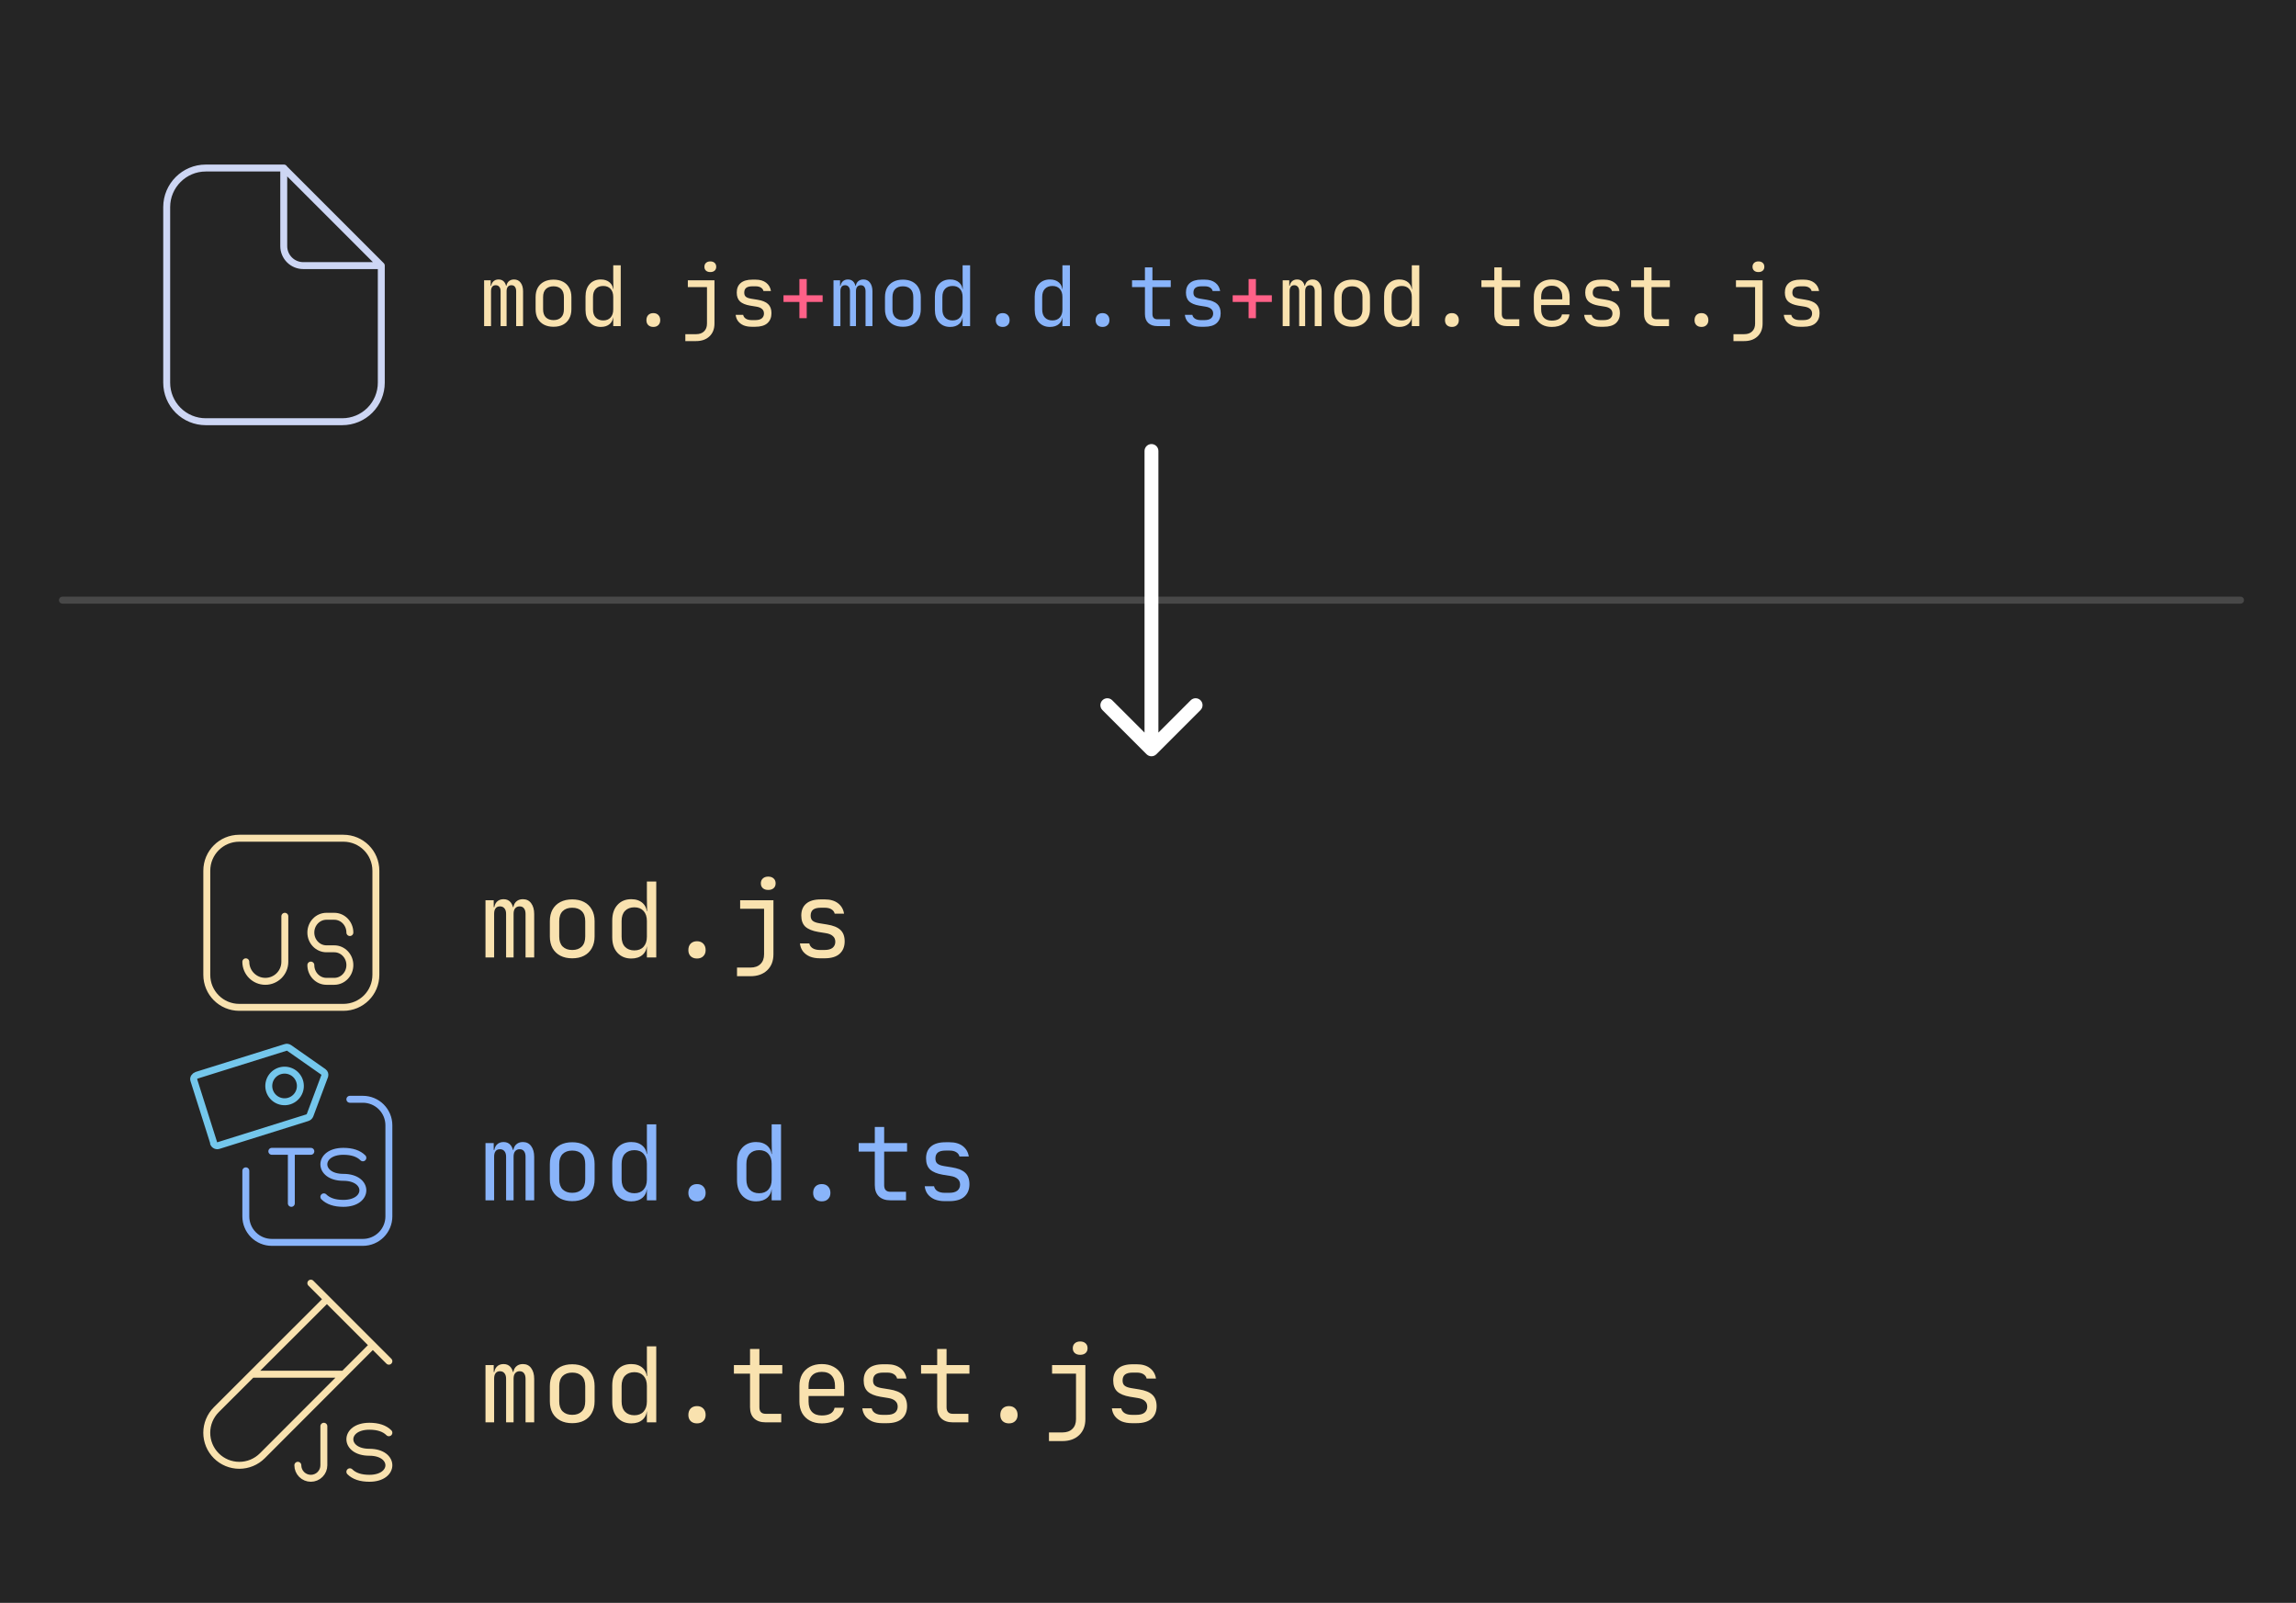 <svg width="331" height="231" viewBox="0 0 331 231" fill="none" xmlns="http://www.w3.org/2000/svg">
<rect x="0" y="0" width="331" height="231" fill="#808080" stroke="none"/>
<g clip-path="url(#clip0_68_38)">
<rect width="331" height="231" fill="#252525"/>
<path d="M54.969 38.281V55.156C54.969 56.648 54.376 58.079 53.321 59.134C52.266 60.189 50.836 60.781 49.344 60.781H29.656C28.164 60.781 26.734 60.189 25.679 59.134C24.624 58.079 24.031 56.648 24.031 55.156V29.844C24.031 26.75 26.562 24.219 29.656 24.219H40.934M54.969 38.281L40.906 24.219V35.469C40.906 36.215 41.203 36.93 41.73 37.458C42.258 37.985 42.973 38.281 43.719 38.281H54.969Z" stroke="#CDD6F4" stroke-linecap="round" stroke-linejoin="round"/>
<path d="M69.792 47V40.4H70.74V41.192H70.956L70.788 41.48C70.788 41.112 70.884 40.82 71.076 40.604C71.276 40.388 71.544 40.28 71.88 40.28C72.248 40.28 72.532 40.416 72.732 40.688C72.932 40.96 73.032 41.344 73.032 41.84L72.708 41.192H73.212L72.984 41.48C72.984 41.112 73.084 40.82 73.284 40.604C73.492 40.388 73.764 40.28 74.1 40.28C74.516 40.28 74.836 40.436 75.06 40.748C75.292 41.06 75.408 41.472 75.408 41.984V47H74.412V41.972C74.412 41.7 74.352 41.488 74.232 41.336C74.12 41.184 73.952 41.108 73.728 41.108C73.512 41.108 73.34 41.184 73.212 41.336C73.092 41.48 73.032 41.688 73.032 41.96V47H72.168V41.972C72.168 41.692 72.104 41.48 71.976 41.336C71.856 41.184 71.684 41.108 71.46 41.108C71.236 41.108 71.068 41.184 70.956 41.336C70.844 41.48 70.788 41.688 70.788 41.96V47H69.792ZM79.795 47.096C79.267 47.096 78.811 46.996 78.427 46.796C78.043 46.596 77.743 46.308 77.527 45.932C77.319 45.548 77.215 45.096 77.215 44.576V42.824C77.215 42.296 77.319 41.844 77.527 41.468C77.743 41.092 78.043 40.804 78.427 40.604C78.811 40.404 79.267 40.304 79.795 40.304C80.323 40.304 80.779 40.404 81.163 40.604C81.547 40.804 81.843 41.092 82.051 41.468C82.267 41.844 82.375 42.292 82.375 42.812V44.576C82.375 45.096 82.267 45.548 82.051 45.932C81.843 46.308 81.547 46.596 81.163 46.796C80.779 46.996 80.323 47.096 79.795 47.096ZM79.795 46.136C80.267 46.136 80.635 46.004 80.899 45.74C81.163 45.476 81.295 45.088 81.295 44.576V42.824C81.295 42.312 81.163 41.924 80.899 41.66C80.635 41.396 80.267 41.264 79.795 41.264C79.331 41.264 78.963 41.396 78.691 41.66C78.427 41.924 78.295 42.312 78.295 42.824V44.576C78.295 45.088 78.427 45.476 78.691 45.74C78.963 46.004 79.331 46.136 79.795 46.136ZM86.607 47.12C85.951 47.12 85.419 46.9 85.011 46.46C84.611 46.02 84.411 45.424 84.411 44.672V42.74C84.411 41.98 84.611 41.38 85.011 40.94C85.411 40.5 85.943 40.28 86.607 40.28C87.151 40.28 87.587 40.428 87.915 40.724C88.243 41.02 88.407 41.416 88.407 41.912L88.191 41.66H88.431L88.407 40.16V38.24H89.487V47H88.407V45.74H88.191L88.407 45.488C88.407 45.992 88.243 46.392 87.915 46.688C87.587 46.976 87.151 47.12 86.607 47.12ZM86.967 46.184C87.415 46.184 87.767 46.044 88.023 45.764C88.279 45.484 88.407 45.096 88.407 44.6V42.8C88.407 42.304 88.279 41.916 88.023 41.636C87.767 41.356 87.415 41.216 86.967 41.216C86.511 41.216 86.151 41.352 85.887 41.624C85.623 41.896 85.491 42.288 85.491 42.8V44.6C85.491 45.112 85.623 45.504 85.887 45.776C86.151 46.048 86.511 46.184 86.967 46.184ZM94.186 47.12C93.882 47.12 93.638 47.032 93.454 46.856C93.278 46.68 93.19 46.444 93.19 46.148C93.19 45.836 93.278 45.588 93.454 45.404C93.638 45.22 93.882 45.128 94.186 45.128C94.49 45.128 94.73 45.22 94.906 45.404C95.09 45.588 95.182 45.836 95.182 46.148C95.182 46.444 95.09 46.68 94.906 46.856C94.73 47.032 94.49 47.12 94.186 47.12ZM98.801 49.16V48.164H100.349C100.845 48.164 101.229 48.028 101.501 47.756C101.781 47.492 101.921 47.116 101.921 46.628V41.384H99.161V40.4H103.001V46.628C103.001 47.404 102.761 48.02 102.281 48.476C101.801 48.932 101.157 49.16 100.349 49.16H98.801ZM102.401 39.212C102.137 39.212 101.929 39.144 101.777 39.008C101.625 38.872 101.549 38.688 101.549 38.456C101.549 38.216 101.625 38.028 101.777 37.892C101.929 37.748 102.137 37.676 102.401 37.676C102.665 37.676 102.873 37.748 103.025 37.892C103.177 38.028 103.253 38.216 103.253 38.456C103.253 38.688 103.177 38.872 103.025 39.008C102.873 39.144 102.665 39.212 102.401 39.212ZM108.373 47.096C107.925 47.096 107.533 47.028 107.197 46.892C106.869 46.748 106.605 46.548 106.405 46.292C106.213 46.036 106.097 45.732 106.057 45.38H107.137C107.185 45.612 107.313 45.796 107.521 45.932C107.737 46.068 108.021 46.136 108.373 46.136H108.877C109.301 46.136 109.617 46.052 109.825 45.884C110.033 45.708 110.137 45.476 110.137 45.188C110.137 44.908 110.041 44.688 109.849 44.528C109.665 44.36 109.389 44.248 109.021 44.192L108.133 44.048C107.485 43.936 107.001 43.736 106.681 43.448C106.369 43.152 106.213 42.724 106.213 42.164C106.213 41.572 106.401 41.116 106.777 40.796C107.153 40.468 107.717 40.304 108.469 40.304H108.925C109.557 40.304 110.065 40.452 110.449 40.748C110.833 41.044 111.065 41.444 111.145 41.948H110.065C110.017 41.74 109.897 41.576 109.705 41.456C109.513 41.328 109.253 41.264 108.925 41.264H108.469C108.061 41.264 107.761 41.34 107.569 41.492C107.385 41.644 107.293 41.872 107.293 42.176C107.293 42.448 107.373 42.648 107.533 42.776C107.693 42.904 107.945 42.996 108.289 43.052L109.177 43.196C109.889 43.308 110.405 43.516 110.725 43.82C111.053 44.124 111.217 44.564 111.217 45.14C111.217 45.748 111.021 46.228 110.629 46.58C110.245 46.924 109.661 47.096 108.877 47.096H108.373ZM184.917 47V40.4H185.865V41.192H186.081L185.913 41.48C185.913 41.112 186.009 40.82 186.201 40.604C186.401 40.388 186.669 40.28 187.005 40.28C187.373 40.28 187.657 40.416 187.857 40.688C188.057 40.96 188.157 41.344 188.157 41.84L187.833 41.192H188.337L188.109 41.48C188.109 41.112 188.209 40.82 188.409 40.604C188.617 40.388 188.889 40.28 189.225 40.28C189.641 40.28 189.961 40.436 190.185 40.748C190.417 41.06 190.533 41.472 190.533 41.984V47H189.537V41.972C189.537 41.7 189.477 41.488 189.357 41.336C189.245 41.184 189.077 41.108 188.853 41.108C188.637 41.108 188.465 41.184 188.337 41.336C188.217 41.48 188.157 41.688 188.157 41.96V47H187.293V41.972C187.293 41.692 187.229 41.48 187.101 41.336C186.981 41.184 186.809 41.108 186.585 41.108C186.361 41.108 186.193 41.184 186.081 41.336C185.969 41.48 185.913 41.688 185.913 41.96V47H184.917ZM194.92 47.096C194.392 47.096 193.936 46.996 193.552 46.796C193.168 46.596 192.868 46.308 192.652 45.932C192.444 45.548 192.34 45.096 192.34 44.576V42.824C192.34 42.296 192.444 41.844 192.652 41.468C192.868 41.092 193.168 40.804 193.552 40.604C193.936 40.404 194.392 40.304 194.92 40.304C195.448 40.304 195.904 40.404 196.288 40.604C196.672 40.804 196.968 41.092 197.176 41.468C197.392 41.844 197.5 42.292 197.5 42.812V44.576C197.5 45.096 197.392 45.548 197.176 45.932C196.968 46.308 196.672 46.596 196.288 46.796C195.904 46.996 195.448 47.096 194.92 47.096ZM194.92 46.136C195.392 46.136 195.76 46.004 196.024 45.74C196.288 45.476 196.42 45.088 196.42 44.576V42.824C196.42 42.312 196.288 41.924 196.024 41.66C195.76 41.396 195.392 41.264 194.92 41.264C194.456 41.264 194.088 41.396 193.816 41.66C193.552 41.924 193.42 42.312 193.42 42.824V44.576C193.42 45.088 193.552 45.476 193.816 45.74C194.088 46.004 194.456 46.136 194.92 46.136ZM201.732 47.12C201.076 47.12 200.544 46.9 200.136 46.46C199.736 46.02 199.536 45.424 199.536 44.672V42.74C199.536 41.98 199.736 41.38 200.136 40.94C200.536 40.5 201.068 40.28 201.732 40.28C202.276 40.28 202.712 40.428 203.04 40.724C203.368 41.02 203.532 41.416 203.532 41.912L203.316 41.66H203.556L203.532 40.16V38.24H204.612V47H203.532V45.74H203.316L203.532 45.488C203.532 45.992 203.368 46.392 203.04 46.688C202.712 46.976 202.276 47.12 201.732 47.12ZM202.092 46.184C202.54 46.184 202.892 46.044 203.148 45.764C203.404 45.484 203.532 45.096 203.532 44.6V42.8C203.532 42.304 203.404 41.916 203.148 41.636C202.892 41.356 202.54 41.216 202.092 41.216C201.636 41.216 201.276 41.352 201.012 41.624C200.748 41.896 200.616 42.288 200.616 42.8V44.6C200.616 45.112 200.748 45.504 201.012 45.776C201.276 46.048 201.636 46.184 202.092 46.184ZM209.311 47.12C209.007 47.12 208.763 47.032 208.579 46.856C208.403 46.68 208.315 46.444 208.315 46.148C208.315 45.836 208.403 45.588 208.579 45.404C208.763 45.22 209.007 45.128 209.311 45.128C209.615 45.128 209.855 45.22 210.031 45.404C210.215 45.588 210.307 45.836 210.307 46.148C210.307 46.444 210.215 46.68 210.031 46.856C209.855 47.032 209.615 47.12 209.311 47.12ZM217.226 47C216.658 47 216.214 46.848 215.894 46.544C215.582 46.24 215.426 45.812 215.426 45.26V41.384H213.566V40.4H215.426V38.54H216.506V40.4H219.146V41.384H216.506V45.26C216.506 45.764 216.746 46.016 217.226 46.016H219.026V47H217.226ZM223.702 47.12C223.182 47.12 222.726 47.016 222.334 46.808C221.95 46.6 221.65 46.308 221.434 45.932C221.226 45.548 221.122 45.104 221.122 44.6V42.8C221.122 42.288 221.226 41.844 221.434 41.468C221.65 41.092 221.95 40.8 222.334 40.592C222.726 40.384 223.182 40.28 223.702 40.28C224.222 40.28 224.674 40.384 225.058 40.592C225.45 40.8 225.75 41.092 225.958 41.468C226.174 41.844 226.282 42.288 226.282 42.8V43.964H222.178V44.6C222.178 45.12 222.31 45.52 222.574 45.8C222.838 46.072 223.214 46.208 223.702 46.208C224.118 46.208 224.454 46.136 224.71 45.992C224.966 45.84 225.122 45.616 225.178 45.32H226.258C226.186 45.872 225.914 46.312 225.442 46.64C224.978 46.96 224.398 47.12 223.702 47.12ZM225.226 43.244V42.8C225.226 42.28 225.094 41.88 224.83 41.6C224.574 41.32 224.198 41.18 223.702 41.18C223.214 41.18 222.838 41.32 222.574 41.6C222.31 41.88 222.178 42.28 222.178 42.8V43.148H225.31L225.226 43.244ZM230.693 47.096C230.245 47.096 229.853 47.028 229.517 46.892C229.189 46.748 228.925 46.548 228.725 46.292C228.533 46.036 228.417 45.732 228.377 45.38H229.457C229.505 45.612 229.633 45.796 229.841 45.932C230.057 46.068 230.341 46.136 230.693 46.136H231.197C231.621 46.136 231.937 46.052 232.145 45.884C232.353 45.708 232.457 45.476 232.457 45.188C232.457 44.908 232.361 44.688 232.169 44.528C231.985 44.36 231.709 44.248 231.341 44.192L230.453 44.048C229.805 43.936 229.321 43.736 229.001 43.448C228.689 43.152 228.533 42.724 228.533 42.164C228.533 41.572 228.721 41.116 229.097 40.796C229.473 40.468 230.037 40.304 230.789 40.304H231.245C231.877 40.304 232.385 40.452 232.769 40.748C233.153 41.044 233.385 41.444 233.465 41.948H232.385C232.337 41.74 232.217 41.576 232.025 41.456C231.833 41.328 231.573 41.264 231.245 41.264H230.789C230.381 41.264 230.081 41.34 229.889 41.492C229.705 41.644 229.613 41.872 229.613 42.176C229.613 42.448 229.693 42.648 229.853 42.776C230.013 42.904 230.265 42.996 230.609 43.052L231.497 43.196C232.209 43.308 232.725 43.516 233.045 43.82C233.373 44.124 233.537 44.564 233.537 45.14C233.537 45.748 233.341 46.228 232.949 46.58C232.565 46.924 231.981 47.096 231.197 47.096H230.693ZM238.812 47C238.244 47 237.8 46.848 237.48 46.544C237.168 46.24 237.012 45.812 237.012 45.26V41.384H235.152V40.4H237.012V38.54H238.092V40.4H240.732V41.384H238.092V45.26C238.092 45.764 238.332 46.016 238.812 46.016H240.612V47H238.812ZM245.288 47.12C244.984 47.12 244.74 47.032 244.556 46.856C244.38 46.68 244.292 46.444 244.292 46.148C244.292 45.836 244.38 45.588 244.556 45.404C244.74 45.22 244.984 45.128 245.288 45.128C245.592 45.128 245.832 45.22 246.008 45.404C246.192 45.588 246.284 45.836 246.284 46.148C246.284 46.444 246.192 46.68 246.008 46.856C245.832 47.032 245.592 47.12 245.288 47.12ZM249.903 49.16V48.164H251.451C251.947 48.164 252.331 48.028 252.603 47.756C252.883 47.492 253.023 47.116 253.023 46.628V41.384H250.263V40.4H254.103V46.628C254.103 47.404 253.863 48.02 253.383 48.476C252.903 48.932 252.259 49.16 251.451 49.16H249.903ZM253.503 39.212C253.239 39.212 253.031 39.144 252.879 39.008C252.727 38.872 252.651 38.688 252.651 38.456C252.651 38.216 252.727 38.028 252.879 37.892C253.031 37.748 253.239 37.676 253.503 37.676C253.767 37.676 253.975 37.748 254.127 37.892C254.279 38.028 254.355 38.216 254.355 38.456C254.355 38.688 254.279 38.872 254.127 39.008C253.975 39.144 253.767 39.212 253.503 39.212ZM259.474 47.096C259.026 47.096 258.634 47.028 258.298 46.892C257.97 46.748 257.706 46.548 257.506 46.292C257.314 46.036 257.198 45.732 257.158 45.38H258.238C258.286 45.612 258.414 45.796 258.622 45.932C258.838 46.068 259.122 46.136 259.474 46.136H259.978C260.402 46.136 260.718 46.052 260.926 45.884C261.134 45.708 261.238 45.476 261.238 45.188C261.238 44.908 261.142 44.688 260.95 44.528C260.766 44.36 260.49 44.248 260.122 44.192L259.234 44.048C258.586 43.936 258.102 43.736 257.782 43.448C257.47 43.152 257.314 42.724 257.314 42.164C257.314 41.572 257.502 41.116 257.878 40.796C258.254 40.468 258.818 40.304 259.57 40.304H260.026C260.658 40.304 261.166 40.452 261.55 40.748C261.934 41.044 262.166 41.444 262.246 41.948H261.166C261.118 41.74 260.998 41.576 260.806 41.456C260.614 41.328 260.354 41.264 260.026 41.264H259.57C259.162 41.264 258.862 41.34 258.67 41.492C258.486 41.644 258.394 41.872 258.394 42.176C258.394 42.448 258.474 42.648 258.634 42.776C258.794 42.904 259.046 42.996 259.39 43.052L260.278 43.196C260.99 43.308 261.506 43.516 261.826 43.82C262.154 44.124 262.318 44.564 262.318 45.14C262.318 45.748 262.122 46.228 261.73 46.58C261.346 46.924 260.762 47.096 259.978 47.096H259.474Z" fill="#F9E2AF"/>
<path d="M115.244 45.86V43.52H112.952V42.56H115.244V40.22H116.3V42.56H118.592V43.52H116.3V45.86H115.244ZM180.002 45.86V43.52H177.71V42.56H180.002V40.22H181.058V42.56H183.35V43.52H181.058V45.86H180.002Z" fill="#FF6188"/>
<path d="M120.159 47V40.4H121.107V41.192H121.323L121.155 41.48C121.155 41.112 121.251 40.82 121.443 40.604C121.643 40.388 121.911 40.28 122.247 40.28C122.615 40.28 122.899 40.416 123.099 40.688C123.299 40.96 123.399 41.344 123.399 41.84L123.075 41.192H123.579L123.351 41.48C123.351 41.112 123.451 40.82 123.651 40.604C123.859 40.388 124.131 40.28 124.467 40.28C124.883 40.28 125.203 40.436 125.427 40.748C125.659 41.06 125.775 41.472 125.775 41.984V47H124.779V41.972C124.779 41.7 124.719 41.488 124.599 41.336C124.487 41.184 124.319 41.108 124.095 41.108C123.879 41.108 123.707 41.184 123.579 41.336C123.459 41.48 123.399 41.688 123.399 41.96V47H122.535V41.972C122.535 41.692 122.471 41.48 122.343 41.336C122.223 41.184 122.051 41.108 121.827 41.108C121.603 41.108 121.435 41.184 121.323 41.336C121.211 41.48 121.155 41.688 121.155 41.96V47H120.159ZM130.163 47.096C129.635 47.096 129.179 46.996 128.795 46.796C128.411 46.596 128.111 46.308 127.895 45.932C127.687 45.548 127.583 45.096 127.583 44.576V42.824C127.583 42.296 127.687 41.844 127.895 41.468C128.111 41.092 128.411 40.804 128.795 40.604C129.179 40.404 129.635 40.304 130.163 40.304C130.691 40.304 131.147 40.404 131.531 40.604C131.915 40.804 132.211 41.092 132.419 41.468C132.635 41.844 132.743 42.292 132.743 42.812V44.576C132.743 45.096 132.635 45.548 132.419 45.932C132.211 46.308 131.915 46.596 131.531 46.796C131.147 46.996 130.691 47.096 130.163 47.096ZM130.163 46.136C130.635 46.136 131.003 46.004 131.267 45.74C131.531 45.476 131.663 45.088 131.663 44.576V42.824C131.663 42.312 131.531 41.924 131.267 41.66C131.003 41.396 130.635 41.264 130.163 41.264C129.699 41.264 129.331 41.396 129.059 41.66C128.795 41.924 128.663 42.312 128.663 42.824V44.576C128.663 45.088 128.795 45.476 129.059 45.74C129.331 46.004 129.699 46.136 130.163 46.136ZM136.974 47.12C136.318 47.12 135.786 46.9 135.378 46.46C134.978 46.02 134.778 45.424 134.778 44.672V42.74C134.778 41.98 134.978 41.38 135.378 40.94C135.778 40.5 136.31 40.28 136.974 40.28C137.518 40.28 137.954 40.428 138.282 40.724C138.61 41.02 138.774 41.416 138.774 41.912L138.558 41.66H138.798L138.774 40.16V38.24H139.854V47H138.774V45.74H138.558L138.774 45.488C138.774 45.992 138.61 46.392 138.282 46.688C137.954 46.976 137.518 47.12 136.974 47.12ZM137.334 46.184C137.782 46.184 138.134 46.044 138.39 45.764C138.646 45.484 138.774 45.096 138.774 44.6V42.8C138.774 42.304 138.646 41.916 138.39 41.636C138.134 41.356 137.782 41.216 137.334 41.216C136.878 41.216 136.518 41.352 136.254 41.624C135.99 41.896 135.858 42.288 135.858 42.8V44.6C135.858 45.112 135.99 45.504 136.254 45.776C136.518 46.048 136.878 46.184 137.334 46.184ZM144.553 47.12C144.249 47.12 144.005 47.032 143.821 46.856C143.645 46.68 143.557 46.444 143.557 46.148C143.557 45.836 143.645 45.588 143.821 45.404C144.005 45.22 144.249 45.128 144.553 45.128C144.857 45.128 145.097 45.22 145.273 45.404C145.457 45.588 145.549 45.836 145.549 46.148C145.549 46.444 145.457 46.68 145.273 46.856C145.097 47.032 144.857 47.12 144.553 47.12ZM151.364 47.12C150.708 47.12 150.176 46.9 149.768 46.46C149.368 46.02 149.168 45.424 149.168 44.672V42.74C149.168 41.98 149.368 41.38 149.768 40.94C150.168 40.5 150.7 40.28 151.364 40.28C151.908 40.28 152.344 40.428 152.672 40.724C153 41.02 153.164 41.416 153.164 41.912L152.948 41.66H153.188L153.164 40.16V38.24H154.244V47H153.164V45.74H152.948L153.164 45.488C153.164 45.992 153 46.392 152.672 46.688C152.344 46.976 151.908 47.12 151.364 47.12ZM151.724 46.184C152.172 46.184 152.524 46.044 152.78 45.764C153.036 45.484 153.164 45.096 153.164 44.6V42.8C153.164 42.304 153.036 41.916 152.78 41.636C152.524 41.356 152.172 41.216 151.724 41.216C151.268 41.216 150.908 41.352 150.644 41.624C150.38 41.896 150.248 42.288 150.248 42.8V44.6C150.248 45.112 150.38 45.504 150.644 45.776C150.908 46.048 151.268 46.184 151.724 46.184ZM158.944 47.12C158.64 47.12 158.396 47.032 158.212 46.856C158.036 46.68 157.948 46.444 157.948 46.148C157.948 45.836 158.036 45.588 158.212 45.404C158.396 45.22 158.64 45.128 158.944 45.128C159.248 45.128 159.488 45.22 159.664 45.404C159.848 45.588 159.94 45.836 159.94 46.148C159.94 46.444 159.848 46.68 159.664 46.856C159.488 47.032 159.248 47.12 158.944 47.12ZM166.859 47C166.291 47 165.847 46.848 165.527 46.544C165.215 46.24 165.059 45.812 165.059 45.26V41.384H163.199V40.4H165.059V38.54H166.139V40.4H168.779V41.384H166.139V45.26C166.139 45.764 166.379 46.016 166.859 46.016H168.659V47H166.859ZM173.13 47.096C172.682 47.096 172.29 47.028 171.954 46.892C171.626 46.748 171.362 46.548 171.162 46.292C170.97 46.036 170.854 45.732 170.814 45.38H171.894C171.942 45.612 172.07 45.796 172.278 45.932C172.494 46.068 172.778 46.136 173.13 46.136H173.634C174.058 46.136 174.374 46.052 174.582 45.884C174.79 45.708 174.894 45.476 174.894 45.188C174.894 44.908 174.798 44.688 174.606 44.528C174.422 44.36 174.146 44.248 173.778 44.192L172.89 44.048C172.242 43.936 171.758 43.736 171.438 43.448C171.126 43.152 170.97 42.724 170.97 42.164C170.97 41.572 171.158 41.116 171.534 40.796C171.91 40.468 172.474 40.304 173.226 40.304H173.682C174.314 40.304 174.822 40.452 175.206 40.748C175.59 41.044 175.822 41.444 175.902 41.948H174.822C174.774 41.74 174.654 41.576 174.462 41.456C174.27 41.328 174.01 41.264 173.682 41.264H173.226C172.818 41.264 172.518 41.34 172.326 41.492C172.142 41.644 172.05 41.872 172.05 42.176C172.05 42.448 172.13 42.648 172.29 42.776C172.45 42.904 172.702 42.996 173.046 43.052L173.934 43.196C174.646 43.308 175.162 43.516 175.482 43.82C175.81 44.124 175.974 44.564 175.974 45.14C175.974 45.748 175.778 46.228 175.386 46.58C175.002 46.924 174.418 47.096 173.634 47.096H173.13Z" fill="#89B4FA"/>
<path d="M69.99 138V129.75H71.175V130.74H71.445L71.235 131.1C71.235 130.64 71.355 130.275 71.595 130.005C71.845 129.735 72.18 129.6 72.6 129.6C73.06 129.6 73.415 129.77 73.665 130.11C73.915 130.45 74.04 130.93 74.04 131.55L73.635 130.74H74.265L73.98 131.1C73.98 130.64 74.105 130.275 74.355 130.005C74.615 129.735 74.955 129.6 75.375 129.6C75.895 129.6 76.295 129.795 76.575 130.185C76.865 130.575 77.01 131.09 77.01 131.73V138H75.765V131.715C75.765 131.375 75.69 131.11 75.54 130.92C75.4 130.73 75.19 130.635 74.91 130.635C74.64 130.635 74.425 130.73 74.265 130.92C74.115 131.1 74.04 131.36 74.04 131.7V138H72.96V131.715C72.96 131.365 72.88 131.1 72.72 130.92C72.57 130.73 72.355 130.635 72.075 130.635C71.795 130.635 71.585 130.73 71.445 130.92C71.305 131.1 71.235 131.36 71.235 131.7V138H69.99ZM82.494 138.12C81.834 138.12 81.264 137.995 80.784 137.745C80.304 137.495 79.929 137.135 79.659 136.665C79.399 136.185 79.269 135.62 79.269 134.97V132.78C79.269 132.12 79.399 131.555 79.659 131.085C79.929 130.615 80.304 130.255 80.784 130.005C81.264 129.755 81.834 129.63 82.494 129.63C83.154 129.63 83.724 129.755 84.204 130.005C84.684 130.255 85.054 130.615 85.314 131.085C85.584 131.555 85.719 132.115 85.719 132.765V134.97C85.719 135.62 85.584 136.185 85.314 136.665C85.054 137.135 84.684 137.495 84.204 137.745C83.724 137.995 83.154 138.12 82.494 138.12ZM82.494 136.92C83.084 136.92 83.544 136.755 83.874 136.425C84.204 136.095 84.369 135.61 84.369 134.97V132.78C84.369 132.14 84.204 131.655 83.874 131.325C83.544 130.995 83.084 130.83 82.494 130.83C81.914 130.83 81.454 130.995 81.114 131.325C80.784 131.655 80.619 132.14 80.619 132.78V134.97C80.619 135.61 80.784 136.095 81.114 136.425C81.454 136.755 81.914 136.92 82.494 136.92ZM91.008 138.15C90.188 138.15 89.523 137.875 89.013 137.325C88.513 136.775 88.263 136.03 88.263 135.09V132.675C88.263 131.725 88.513 130.975 89.013 130.425C89.513 129.875 90.178 129.6 91.008 129.6C91.688 129.6 92.233 129.785 92.643 130.155C93.053 130.525 93.258 131.02 93.258 131.64L92.988 131.325H93.288L93.258 129.45V127.05H94.608V138H93.258V136.425H92.988L93.258 136.11C93.258 136.74 93.053 137.24 92.643 137.61C92.233 137.97 91.688 138.15 91.008 138.15ZM91.458 136.98C92.018 136.98 92.458 136.805 92.778 136.455C93.098 136.105 93.258 135.62 93.258 135V132.75C93.258 132.13 93.098 131.645 92.778 131.295C92.458 130.945 92.018 130.77 91.458 130.77C90.888 130.77 90.438 130.94 90.108 131.28C89.778 131.62 89.613 132.11 89.613 132.75V135C89.613 135.64 89.778 136.13 90.108 136.47C90.438 136.81 90.888 136.98 91.458 136.98ZM100.482 138.15C100.102 138.15 99.797 138.04 99.567 137.82C99.347 137.6 99.237 137.305 99.237 136.935C99.237 136.545 99.347 136.235 99.567 136.005C99.797 135.775 100.102 135.66 100.482 135.66C100.862 135.66 101.162 135.775 101.382 136.005C101.612 136.235 101.727 136.545 101.727 136.935C101.727 137.305 101.612 137.6 101.382 137.82C101.162 138.04 100.862 138.15 100.482 138.15ZM106.252 140.7V139.455H108.187C108.807 139.455 109.287 139.285 109.627 138.945C109.977 138.615 110.152 138.145 110.152 137.535V130.98H106.702V129.75H111.502V137.535C111.502 138.505 111.202 139.275 110.602 139.845C110.002 140.415 109.197 140.7 108.187 140.7H106.252ZM110.752 128.265C110.422 128.265 110.162 128.18 109.972 128.01C109.782 127.84 109.687 127.61 109.687 127.32C109.687 127.02 109.782 126.785 109.972 126.615C110.162 126.435 110.422 126.345 110.752 126.345C111.082 126.345 111.342 126.435 111.532 126.615C111.722 126.785 111.817 127.02 111.817 127.32C111.817 127.61 111.722 127.84 111.532 128.01C111.342 128.18 111.082 128.265 110.752 128.265ZM118.216 138.12C117.656 138.12 117.166 138.035 116.746 137.865C116.336 137.685 116.006 137.435 115.756 137.115C115.516 136.795 115.371 136.415 115.321 135.975H116.671C116.731 136.265 116.891 136.495 117.151 136.665C117.421 136.835 117.776 136.92 118.216 136.92H118.846C119.376 136.92 119.771 136.815 120.031 136.605C120.291 136.385 120.421 136.095 120.421 135.735C120.421 135.385 120.301 135.11 120.061 134.91C119.831 134.7 119.486 134.56 119.026 134.49L117.916 134.31C117.106 134.17 116.501 133.92 116.101 133.56C115.711 133.19 115.516 132.655 115.516 131.955C115.516 131.215 115.751 130.645 116.221 130.245C116.691 129.835 117.396 129.63 118.336 129.63H118.906C119.696 129.63 120.331 129.815 120.811 130.185C121.291 130.555 121.581 131.055 121.681 131.685H120.331C120.271 131.425 120.121 131.22 119.881 131.07C119.641 130.91 119.316 130.83 118.906 130.83H118.336C117.826 130.83 117.451 130.925 117.211 131.115C116.981 131.305 116.866 131.59 116.866 131.97C116.866 132.31 116.966 132.56 117.166 132.72C117.366 132.88 117.681 132.995 118.111 133.065L119.221 133.245C120.111 133.385 120.756 133.645 121.156 134.025C121.566 134.405 121.771 134.955 121.771 135.675C121.771 136.435 121.526 137.035 121.036 137.475C120.556 137.905 119.826 138.12 118.846 138.12H118.216Z" fill="#F9E2AF"/>
<path d="M69.99 205V196.75H71.175V197.74H71.445L71.235 198.1C71.235 197.64 71.355 197.275 71.595 197.005C71.845 196.735 72.18 196.6 72.6 196.6C73.06 196.6 73.415 196.77 73.665 197.11C73.915 197.45 74.04 197.93 74.04 198.55L73.635 197.74H74.265L73.98 198.1C73.98 197.64 74.105 197.275 74.355 197.005C74.615 196.735 74.955 196.6 75.375 196.6C75.895 196.6 76.295 196.795 76.575 197.185C76.865 197.575 77.01 198.09 77.01 198.73V205H75.765V198.715C75.765 198.375 75.69 198.11 75.54 197.92C75.4 197.73 75.19 197.635 74.91 197.635C74.64 197.635 74.425 197.73 74.265 197.92C74.115 198.1 74.04 198.36 74.04 198.7V205H72.96V198.715C72.96 198.365 72.88 198.1 72.72 197.92C72.57 197.73 72.355 197.635 72.075 197.635C71.795 197.635 71.585 197.73 71.445 197.92C71.305 198.1 71.235 198.36 71.235 198.7V205H69.99ZM82.494 205.12C81.834 205.12 81.264 204.995 80.784 204.745C80.304 204.495 79.929 204.135 79.659 203.665C79.399 203.185 79.269 202.62 79.269 201.97V199.78C79.269 199.12 79.399 198.555 79.659 198.085C79.929 197.615 80.304 197.255 80.784 197.005C81.264 196.755 81.834 196.63 82.494 196.63C83.154 196.63 83.724 196.755 84.204 197.005C84.684 197.255 85.054 197.615 85.314 198.085C85.584 198.555 85.719 199.115 85.719 199.765V201.97C85.719 202.62 85.584 203.185 85.314 203.665C85.054 204.135 84.684 204.495 84.204 204.745C83.724 204.995 83.154 205.12 82.494 205.12ZM82.494 203.92C83.084 203.92 83.544 203.755 83.874 203.425C84.204 203.095 84.369 202.61 84.369 201.97V199.78C84.369 199.14 84.204 198.655 83.874 198.325C83.544 197.995 83.084 197.83 82.494 197.83C81.914 197.83 81.454 197.995 81.114 198.325C80.784 198.655 80.619 199.14 80.619 199.78V201.97C80.619 202.61 80.784 203.095 81.114 203.425C81.454 203.755 81.914 203.92 82.494 203.92ZM91.008 205.15C90.188 205.15 89.523 204.875 89.013 204.325C88.513 203.775 88.263 203.03 88.263 202.09V199.675C88.263 198.725 88.513 197.975 89.013 197.425C89.513 196.875 90.178 196.6 91.008 196.6C91.688 196.6 92.233 196.785 92.643 197.155C93.053 197.525 93.258 198.02 93.258 198.64L92.988 198.325H93.288L93.258 196.45V194.05H94.608V205H93.258V203.425H92.988L93.258 203.11C93.258 203.74 93.053 204.24 92.643 204.61C92.233 204.97 91.688 205.15 91.008 205.15ZM91.458 203.98C92.018 203.98 92.458 203.805 92.778 203.455C93.098 203.105 93.258 202.62 93.258 202V199.75C93.258 199.13 93.098 198.645 92.778 198.295C92.458 197.945 92.018 197.77 91.458 197.77C90.888 197.77 90.438 197.94 90.108 198.28C89.778 198.62 89.613 199.11 89.613 199.75V202C89.613 202.64 89.778 203.13 90.108 203.47C90.438 203.81 90.888 203.98 91.458 203.98ZM100.482 205.15C100.102 205.15 99.797 205.04 99.567 204.82C99.347 204.6 99.237 204.305 99.237 203.935C99.237 203.545 99.347 203.235 99.567 203.005C99.797 202.775 100.102 202.66 100.482 202.66C100.862 202.66 101.162 202.775 101.382 203.005C101.612 203.235 101.727 203.545 101.727 203.935C101.727 204.305 101.612 204.6 101.382 204.82C101.162 205.04 100.862 205.15 100.482 205.15ZM110.377 205C109.667 205 109.112 204.81 108.712 204.43C108.322 204.05 108.127 203.515 108.127 202.825V197.98H105.802V196.75H108.127V194.425H109.477V196.75H112.777V197.98H109.477V202.825C109.477 203.455 109.777 203.77 110.377 203.77H112.627V205H110.377ZM118.471 205.15C117.821 205.15 117.251 205.02 116.761 204.76C116.281 204.5 115.906 204.135 115.636 203.665C115.376 203.185 115.246 202.63 115.246 202V199.75C115.246 199.11 115.376 198.555 115.636 198.085C115.906 197.615 116.281 197.25 116.761 196.99C117.251 196.73 117.821 196.6 118.471 196.6C119.121 196.6 119.686 196.73 120.166 196.99C120.656 197.25 121.031 197.615 121.291 198.085C121.561 198.555 121.696 199.11 121.696 199.75V201.205H116.566V202C116.566 202.65 116.731 203.15 117.061 203.5C117.391 203.84 117.861 204.01 118.471 204.01C118.991 204.01 119.411 203.92 119.731 203.74C120.051 203.55 120.246 203.27 120.316 202.9H121.666C121.576 203.59 121.236 204.14 120.646 204.55C120.066 204.95 119.341 205.15 118.471 205.15ZM120.376 200.305V199.75C120.376 199.1 120.211 198.6 119.881 198.25C119.561 197.9 119.091 197.725 118.471 197.725C117.861 197.725 117.391 197.9 117.061 198.25C116.731 198.6 116.566 199.1 116.566 199.75V200.185H120.481L120.376 200.305ZM127.21 205.12C126.65 205.12 126.16 205.035 125.74 204.865C125.33 204.685 125 204.435 124.75 204.115C124.51 203.795 124.365 203.415 124.315 202.975H125.665C125.725 203.265 125.885 203.495 126.145 203.665C126.415 203.835 126.77 203.92 127.21 203.92H127.84C128.37 203.92 128.765 203.815 129.025 203.605C129.285 203.385 129.415 203.095 129.415 202.735C129.415 202.385 129.295 202.11 129.055 201.91C128.825 201.7 128.48 201.56 128.02 201.49L126.91 201.31C126.1 201.17 125.495 200.92 125.095 200.56C124.705 200.19 124.51 199.655 124.51 198.955C124.51 198.215 124.745 197.645 125.215 197.245C125.685 196.835 126.39 196.63 127.33 196.63H127.9C128.69 196.63 129.325 196.815 129.805 197.185C130.285 197.555 130.575 198.055 130.675 198.685H129.325C129.265 198.425 129.115 198.22 128.875 198.07C128.635 197.91 128.31 197.83 127.9 197.83H127.33C126.82 197.83 126.445 197.925 126.205 198.115C125.975 198.305 125.86 198.59 125.86 198.97C125.86 199.31 125.96 199.56 126.16 199.72C126.36 199.88 126.675 199.995 127.105 200.065L128.215 200.245C129.105 200.385 129.75 200.645 130.15 201.025C130.56 201.405 130.765 201.955 130.765 202.675C130.765 203.435 130.52 204.035 130.03 204.475C129.55 204.905 128.82 205.12 127.84 205.12H127.21ZM137.359 205C136.649 205 136.094 204.81 135.694 204.43C135.304 204.05 135.109 203.515 135.109 202.825V197.98H132.784V196.75H135.109V194.425H136.459V196.75H139.759V197.98H136.459V202.825C136.459 203.455 136.759 203.77 137.359 203.77H139.609V205H137.359ZM145.453 205.15C145.073 205.15 144.768 205.04 144.538 204.82C144.318 204.6 144.208 204.305 144.208 203.935C144.208 203.545 144.318 203.235 144.538 203.005C144.768 202.775 145.073 202.66 145.453 202.66C145.833 202.66 146.133 202.775 146.353 203.005C146.583 203.235 146.698 203.545 146.698 203.935C146.698 204.305 146.583 204.6 146.353 204.82C146.133 205.04 145.833 205.15 145.453 205.15ZM151.222 207.7V206.455H153.157C153.777 206.455 154.257 206.285 154.597 205.945C154.947 205.615 155.122 205.145 155.122 204.535V197.98H151.672V196.75H156.472V204.535C156.472 205.505 156.172 206.275 155.572 206.845C154.972 207.415 154.167 207.7 153.157 207.7H151.222ZM155.722 195.265C155.392 195.265 155.132 195.18 154.942 195.01C154.752 194.84 154.657 194.61 154.657 194.32C154.657 194.02 154.752 193.785 154.942 193.615C155.132 193.435 155.392 193.345 155.722 193.345C156.052 193.345 156.312 193.435 156.502 193.615C156.692 193.785 156.787 194.02 156.787 194.32C156.787 194.61 156.692 194.84 156.502 195.01C156.312 195.18 156.052 195.265 155.722 195.265ZM163.186 205.12C162.626 205.12 162.136 205.035 161.716 204.865C161.306 204.685 160.976 204.435 160.726 204.115C160.486 203.795 160.341 203.415 160.291 202.975H161.641C161.701 203.265 161.861 203.495 162.121 203.665C162.391 203.835 162.746 203.92 163.186 203.92H163.816C164.346 203.92 164.741 203.815 165.001 203.605C165.261 203.385 165.391 203.095 165.391 202.735C165.391 202.385 165.271 202.11 165.031 201.91C164.801 201.7 164.456 201.56 163.996 201.49L162.886 201.31C162.076 201.17 161.471 200.92 161.071 200.56C160.681 200.19 160.486 199.655 160.486 198.955C160.486 198.215 160.721 197.645 161.191 197.245C161.661 196.835 162.366 196.63 163.306 196.63H163.876C164.666 196.63 165.301 196.815 165.781 197.185C166.261 197.555 166.551 198.055 166.651 198.685H165.301C165.241 198.425 165.091 198.22 164.851 198.07C164.611 197.91 164.286 197.83 163.876 197.83H163.306C162.796 197.83 162.421 197.925 162.181 198.115C161.951 198.305 161.836 198.59 161.836 198.97C161.836 199.31 161.936 199.56 162.136 199.72C162.336 199.88 162.651 199.995 163.081 200.065L164.191 200.245C165.081 200.385 165.726 200.645 166.126 201.025C166.536 201.405 166.741 201.955 166.741 202.675C166.741 203.435 166.496 204.035 166.006 204.475C165.526 204.905 164.796 205.12 163.816 205.12H163.186Z" fill="#F9E2AF"/>
<path d="M69.99 173V164.75H71.175V165.74H71.445L71.235 166.1C71.235 165.64 71.355 165.275 71.595 165.005C71.845 164.735 72.18 164.6 72.6 164.6C73.06 164.6 73.415 164.77 73.665 165.11C73.915 165.45 74.04 165.93 74.04 166.55L73.635 165.74H74.265L73.98 166.1C73.98 165.64 74.105 165.275 74.355 165.005C74.615 164.735 74.955 164.6 75.375 164.6C75.895 164.6 76.295 164.795 76.575 165.185C76.865 165.575 77.01 166.09 77.01 166.73V173H75.765V166.715C75.765 166.375 75.69 166.11 75.54 165.92C75.4 165.73 75.19 165.635 74.91 165.635C74.64 165.635 74.425 165.73 74.265 165.92C74.115 166.1 74.04 166.36 74.04 166.7V173H72.96V166.715C72.96 166.365 72.88 166.1 72.72 165.92C72.57 165.73 72.355 165.635 72.075 165.635C71.795 165.635 71.585 165.73 71.445 165.92C71.305 166.1 71.235 166.36 71.235 166.7V173H69.99ZM82.494 173.12C81.834 173.12 81.264 172.995 80.784 172.745C80.304 172.495 79.929 172.135 79.659 171.665C79.399 171.185 79.269 170.62 79.269 169.97V167.78C79.269 167.12 79.399 166.555 79.659 166.085C79.929 165.615 80.304 165.255 80.784 165.005C81.264 164.755 81.834 164.63 82.494 164.63C83.154 164.63 83.724 164.755 84.204 165.005C84.684 165.255 85.054 165.615 85.314 166.085C85.584 166.555 85.719 167.115 85.719 167.765V169.97C85.719 170.62 85.584 171.185 85.314 171.665C85.054 172.135 84.684 172.495 84.204 172.745C83.724 172.995 83.154 173.12 82.494 173.12ZM82.494 171.92C83.084 171.92 83.544 171.755 83.874 171.425C84.204 171.095 84.369 170.61 84.369 169.97V167.78C84.369 167.14 84.204 166.655 83.874 166.325C83.544 165.995 83.084 165.83 82.494 165.83C81.914 165.83 81.454 165.995 81.114 166.325C80.784 166.655 80.619 167.14 80.619 167.78V169.97C80.619 170.61 80.784 171.095 81.114 171.425C81.454 171.755 81.914 171.92 82.494 171.92ZM91.008 173.15C90.188 173.15 89.523 172.875 89.013 172.325C88.513 171.775 88.263 171.03 88.263 170.09V167.675C88.263 166.725 88.513 165.975 89.013 165.425C89.513 164.875 90.178 164.6 91.008 164.6C91.688 164.6 92.233 164.785 92.643 165.155C93.053 165.525 93.258 166.02 93.258 166.64L92.988 166.325H93.288L93.258 164.45V162.05H94.608V173H93.258V171.425H92.988L93.258 171.11C93.258 171.74 93.053 172.24 92.643 172.61C92.233 172.97 91.688 173.15 91.008 173.15ZM91.458 171.98C92.018 171.98 92.458 171.805 92.778 171.455C93.098 171.105 93.258 170.62 93.258 170V167.75C93.258 167.13 93.098 166.645 92.778 166.295C92.458 165.945 92.018 165.77 91.458 165.77C90.888 165.77 90.438 165.94 90.108 166.28C89.778 166.62 89.613 167.11 89.613 167.75V170C89.613 170.64 89.778 171.13 90.108 171.47C90.438 171.81 90.888 171.98 91.458 171.98ZM100.482 173.15C100.102 173.15 99.797 173.04 99.567 172.82C99.347 172.6 99.237 172.305 99.237 171.935C99.237 171.545 99.347 171.235 99.567 171.005C99.797 170.775 100.102 170.66 100.482 170.66C100.862 170.66 101.162 170.775 101.382 171.005C101.612 171.235 101.727 171.545 101.727 171.935C101.727 172.305 101.612 172.6 101.382 172.82C101.162 173.04 100.862 173.15 100.482 173.15ZM108.997 173.15C108.177 173.15 107.512 172.875 107.002 172.325C106.502 171.775 106.252 171.03 106.252 170.09V167.675C106.252 166.725 106.502 165.975 107.002 165.425C107.502 164.875 108.167 164.6 108.997 164.6C109.677 164.6 110.222 164.785 110.632 165.155C111.042 165.525 111.247 166.02 111.247 166.64L110.977 166.325H111.277L111.247 164.45V162.05H112.597V173H111.247V171.425H110.977L111.247 171.11C111.247 171.74 111.042 172.24 110.632 172.61C110.222 172.97 109.677 173.15 108.997 173.15ZM109.447 171.98C110.007 171.98 110.447 171.805 110.767 171.455C111.087 171.105 111.247 170.62 111.247 170V167.75C111.247 167.13 111.087 166.645 110.767 166.295C110.447 165.945 110.007 165.77 109.447 165.77C108.877 165.77 108.427 165.94 108.097 166.28C107.767 166.62 107.602 167.11 107.602 167.75V170C107.602 170.64 107.767 171.13 108.097 171.47C108.427 171.81 108.877 171.98 109.447 171.98ZM118.471 173.15C118.091 173.15 117.786 173.04 117.556 172.82C117.336 172.6 117.226 172.305 117.226 171.935C117.226 171.545 117.336 171.235 117.556 171.005C117.786 170.775 118.091 170.66 118.471 170.66C118.851 170.66 119.151 170.775 119.371 171.005C119.601 171.235 119.716 171.545 119.716 171.935C119.716 172.305 119.601 172.6 119.371 172.82C119.151 173.04 118.851 173.15 118.471 173.15ZM128.365 173C127.655 173 127.1 172.81 126.7 172.43C126.31 172.05 126.115 171.515 126.115 170.825V165.98H123.79V164.75H126.115V162.425H127.465V164.75H130.765V165.98H127.465V170.825C127.465 171.455 127.765 171.77 128.365 171.77H130.615V173H128.365ZM136.204 173.12C135.644 173.12 135.154 173.035 134.734 172.865C134.324 172.685 133.994 172.435 133.744 172.115C133.504 171.795 133.359 171.415 133.309 170.975H134.659C134.719 171.265 134.879 171.495 135.139 171.665C135.409 171.835 135.764 171.92 136.204 171.92H136.834C137.364 171.92 137.759 171.815 138.019 171.605C138.279 171.385 138.409 171.095 138.409 170.735C138.409 170.385 138.289 170.11 138.049 169.91C137.819 169.7 137.474 169.56 137.014 169.49L135.904 169.31C135.094 169.17 134.489 168.92 134.089 168.56C133.699 168.19 133.504 167.655 133.504 166.955C133.504 166.215 133.739 165.645 134.209 165.245C134.679 164.835 135.384 164.63 136.324 164.63H136.894C137.684 164.63 138.319 164.815 138.799 165.185C139.279 165.555 139.569 166.055 139.669 166.685H138.319C138.259 166.425 138.109 166.22 137.869 166.07C137.629 165.91 137.304 165.83 136.894 165.83H136.324C135.814 165.83 135.439 165.925 135.199 166.115C134.969 166.305 134.854 166.59 134.854 166.97C134.854 167.31 134.954 167.56 135.154 167.72C135.354 167.88 135.669 167.995 136.099 168.065L137.209 168.245C138.099 168.385 138.744 168.645 139.144 169.025C139.554 169.405 139.759 169.955 139.759 170.675C139.759 171.435 139.514 172.035 139.024 172.475C138.544 172.905 137.814 173.12 136.834 173.12H136.204Z" fill="#89B4FA"/>
<path d="M9 86.5H323" stroke="#484848" stroke-linecap="round"/>
<path d="M167 65C167 64.448 166.552 64 166 64C165.448 64 165 64.448 165 65L167 65ZM165.293 108.707C165.683 109.098 166.317 109.098 166.707 108.707L173.071 102.343C173.462 101.953 173.462 101.319 173.071 100.929C172.681 100.538 172.047 100.538 171.657 100.929L166 106.586L160.343 100.929C159.953 100.538 159.319 100.538 158.929 100.929C158.538 101.319 158.538 101.953 158.929 102.343L165.293 108.707ZM165 65L165 108L167 108L167 65L165 65Z" fill="white"/>
<path d="M35.438 138.625C35.438 140.178 36.697 141.438 38.25 141.438C39.803 141.438 41.062 140.178 41.062 138.625V132.062M50.438 134.406C50.438 133.112 49.43 132.062 48.188 132.062H47.062C45.82 132.062 44.812 133.112 44.812 134.406C44.812 135.701 45.82 136.75 47.062 136.75H48.188C49.43 136.75 50.438 137.799 50.438 139.094C50.438 140.388 49.43 141.438 48.188 141.438H47.062C45.82 141.438 44.812 140.388 44.812 139.094" stroke="#F9E2AF" stroke-linecap="round" stroke-linejoin="round"/>
<path d="M34.5 120.812H49.5C52.097 120.812 54.188 122.903 54.188 125.5V140.5C54.188 143.097 52.097 145.188 49.5 145.188H34.5C31.903 145.188 29.812 143.097 29.812 140.5V125.5C29.812 122.903 31.903 120.812 34.5 120.812Z" stroke="#F9E2AF" stroke-linecap="round" stroke-linejoin="round"/>
<g clip-path="url(#clip1_68_38)">
<path d="M50.438 158.438H52.312C53.307 158.438 54.261 158.833 54.964 159.536C55.667 160.239 56.062 161.193 56.062 162.188V175.312C56.062 176.307 55.667 177.261 54.964 177.964C54.261 178.667 53.307 179.062 52.312 179.062H39.188C38.193 179.062 37.239 178.667 36.536 177.964C35.833 177.261 35.438 176.307 35.438 175.312V168.75" stroke="#89B4FA" stroke-linecap="round" stroke-linejoin="round"/>
<path d="M52.312 166.875C51.694 166.256 50.756 165.938 49.5 165.938C47.625 165.938 46.688 166.875 46.688 167.812C46.688 168.75 47.625 169.688 49.5 169.688C51.375 169.688 52.312 170.625 52.312 171.562C52.312 172.5 51.375 173.438 49.5 173.438C48.244 173.438 47.306 173.119 46.688 172.5M42 165.938V173.438M39.188 165.938H44.812" stroke="#89B4FA" stroke-linecap="round" stroke-linejoin="round"/>
<path d="M30.825 164.775L27.938 155.662C27.844 155.381 28.05 155.081 28.369 154.969L41.138 150.975C41.325 150.9 41.531 150.937 41.7 151.05L46.631 154.5C46.819 154.631 46.875 154.856 46.819 155.062L44.7 160.725C44.664 160.815 44.608 160.895 44.537 160.96C44.465 161.025 44.38 161.073 44.288 161.1L31.538 165.094C31.396 165.15 31.238 165.147 31.097 165.088C30.957 165.028 30.846 164.916 30.788 164.775H30.825ZM40.444 158.719C41.028 158.873 41.65 158.789 42.172 158.484C42.694 158.18 43.074 157.681 43.228 157.097C43.382 156.513 43.298 155.891 42.994 155.369C42.69 154.847 42.191 154.467 41.606 154.312C41.317 154.236 41.015 154.218 40.719 154.258C40.422 154.298 40.137 154.396 39.878 154.547C39.356 154.851 38.976 155.35 38.822 155.934C38.668 156.519 38.752 157.14 39.056 157.662C39.36 158.185 39.859 158.565 40.444 158.719Z" stroke="#74C7EC" stroke-linecap="round" stroke-linejoin="round"/>
</g>
<path d="M49.5 198.062H36.337M44.812 184.938L56.062 196.188M47.1 187.281L31.181 203.181C30.745 203.617 30.4 204.134 30.164 204.704C29.928 205.273 29.807 205.884 29.807 206.5C29.807 207.116 29.928 207.727 30.164 208.296C30.4 208.866 30.745 209.383 31.181 209.819C31.617 210.255 32.135 210.6 32.704 210.836C33.273 211.072 33.884 211.193 34.5 211.193C35.116 211.193 35.727 211.072 36.296 210.836C36.865 210.6 37.383 210.255 37.819 209.819L53.719 193.9M56.062 206.5C55.444 205.881 54.506 205.562 53.25 205.562C51.375 205.562 50.438 206.5 50.438 207.438C50.438 208.375 51.375 209.312 53.25 209.312C55.125 209.312 56.062 210.25 56.062 211.188C56.062 212.125 55.125 213.062 53.25 213.062C51.994 213.062 51.056 212.744 50.438 212.125M46.688 205.562V211.188C46.688 211.685 46.49 212.162 46.138 212.513C45.787 212.865 45.31 213.062 44.812 213.062C44.315 213.062 43.838 212.865 43.487 212.513C43.135 212.162 42.938 211.685 42.938 211.188" stroke="#F9E2AF" stroke-linecap="round" stroke-linejoin="round"/>
</g>
<defs>
<clipPath id="clip0_68_38">
<rect width="331" height="231" fill="white"/>
</clipPath>
<clipPath id="clip1_68_38">
<rect width="30" height="30" fill="white" transform="translate(27 150)"/>
</clipPath>
</defs>
</svg>
